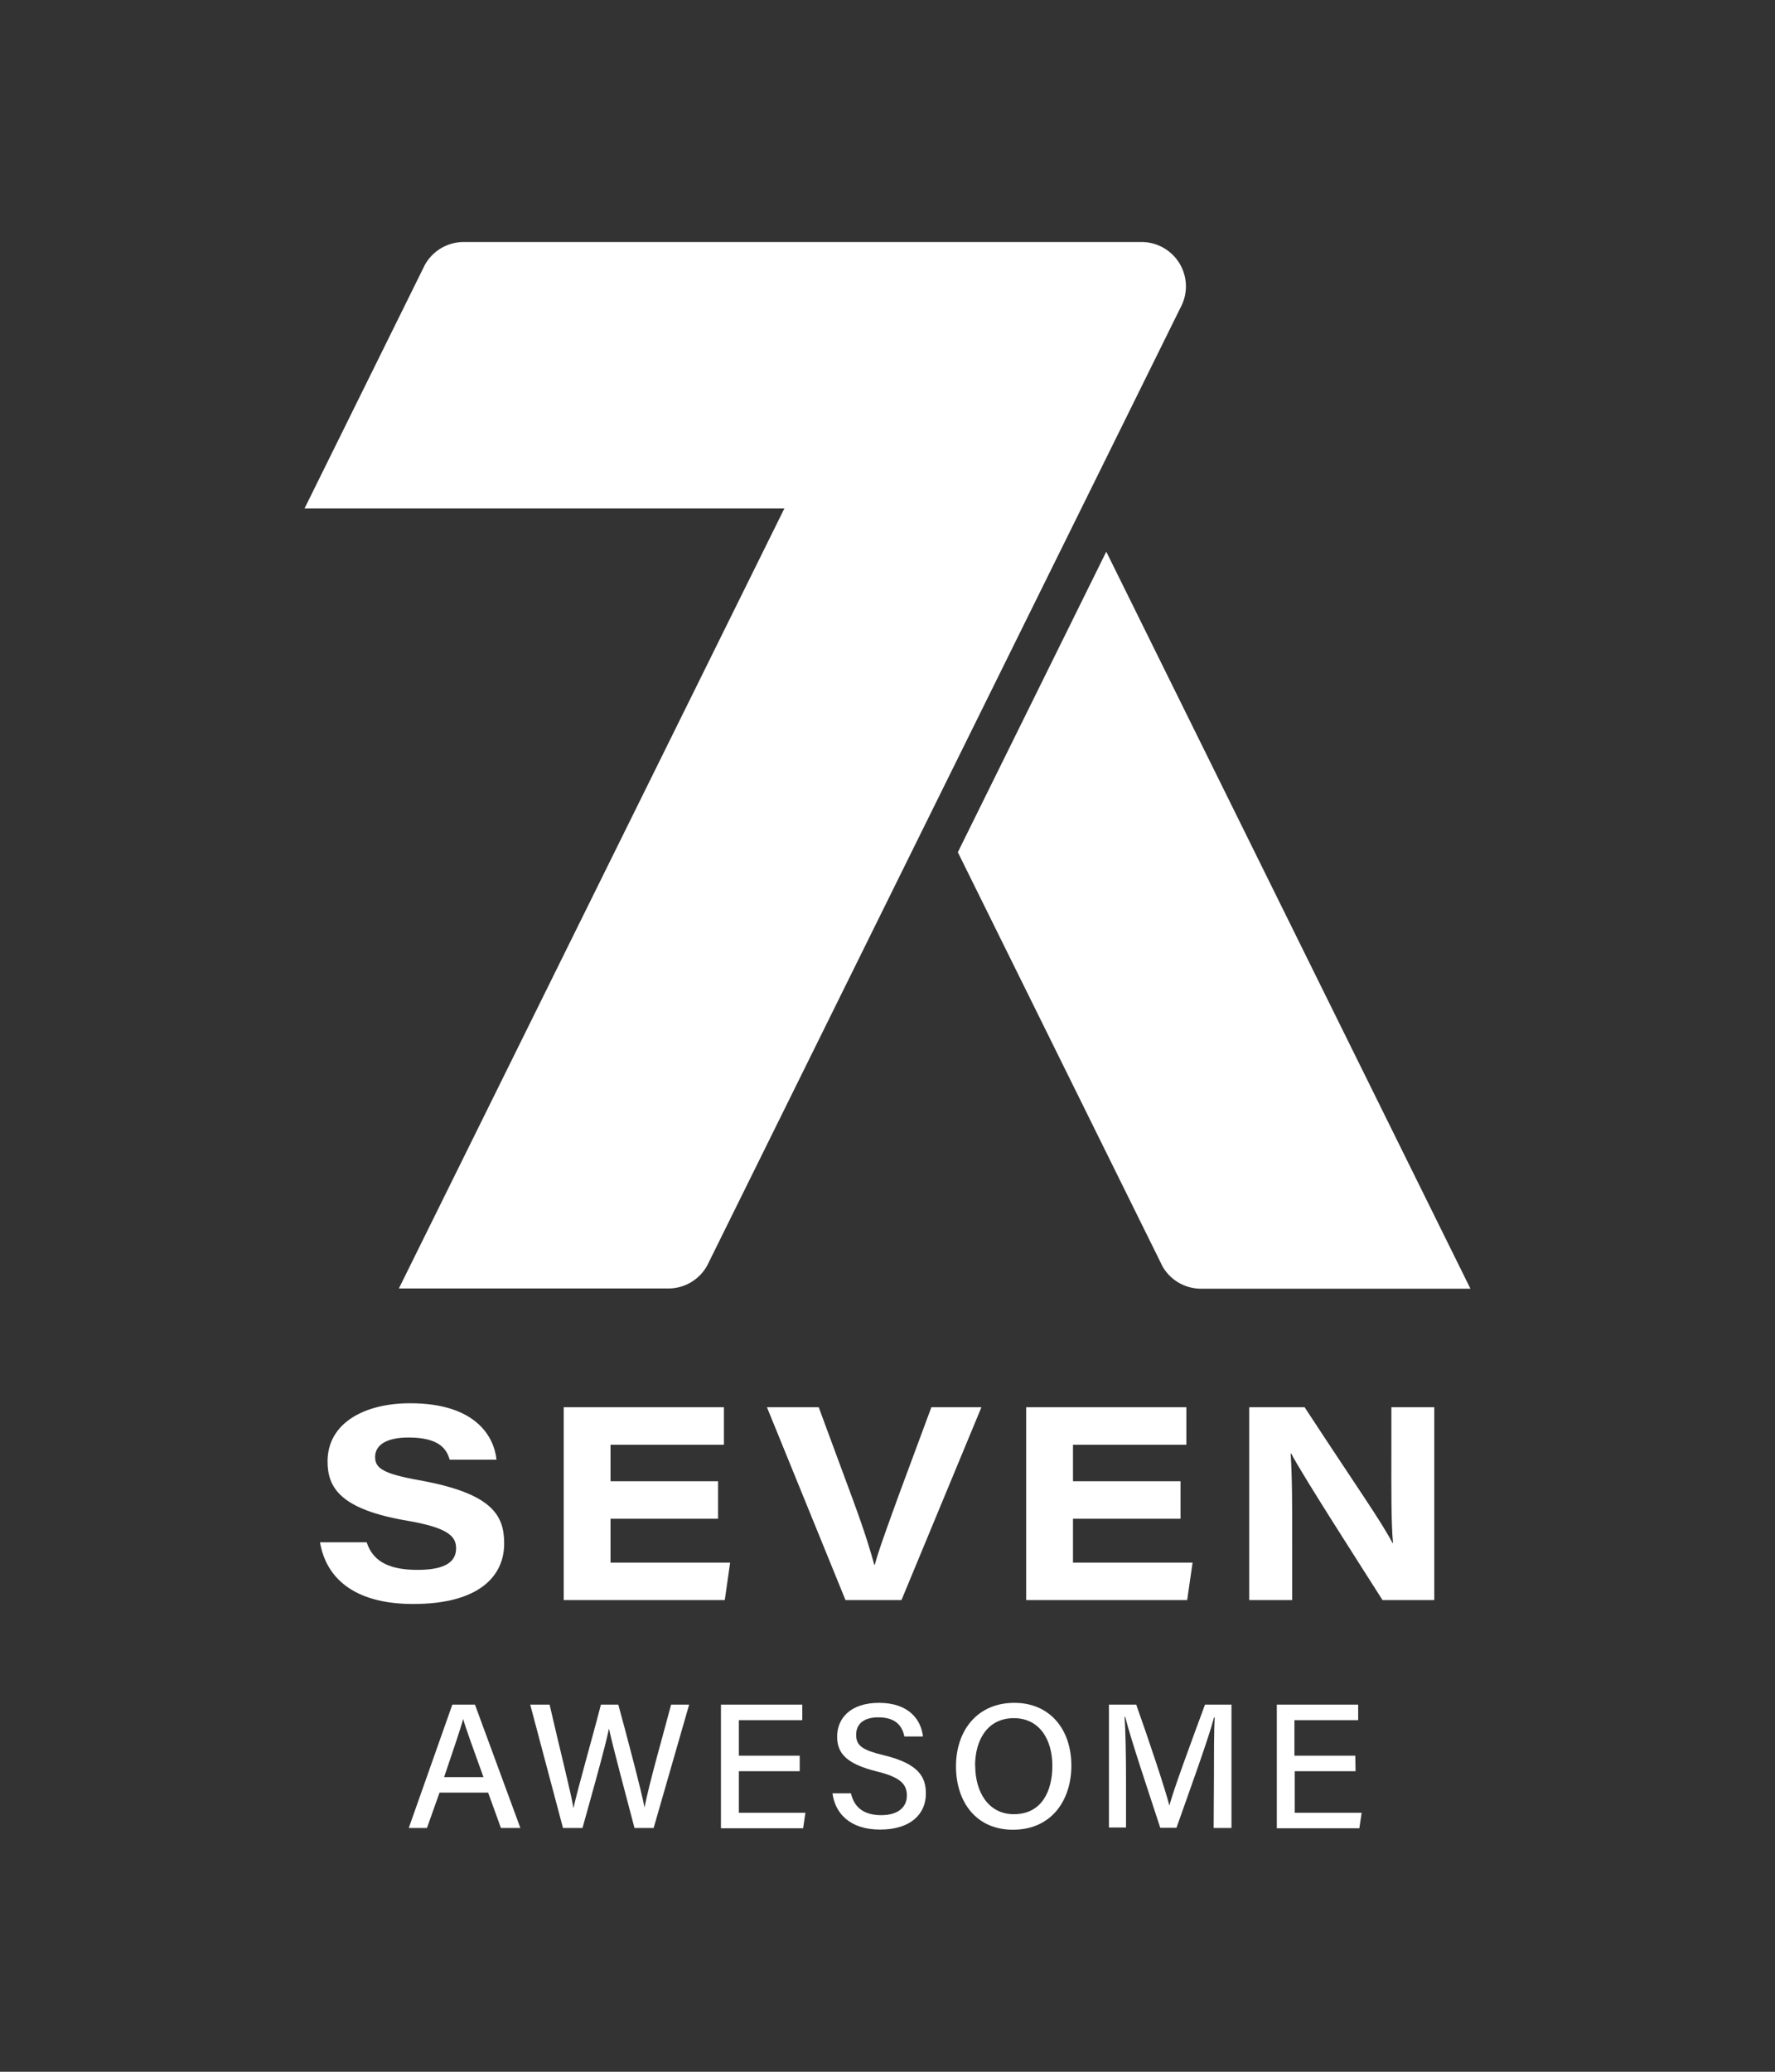 <svg xmlns="http://www.w3.org/2000/svg" viewBox="0 0 240 280"><rect x="0" y="0" width="240" height="280" fill="#333333" stroke="none"/><defs><style>.cls-1{fill:#ffffff;}</style></defs><title>Seven Logo</title><g id="Layer_2" data-name="Layer 2"><path class="cls-1" d="M49.58,208.44c.74,2.25,2.54,3.73,6.87,3.73,4,0,5.22-1.24,5.22-2.92s-1.2-2.8-6.69-3.74c-9-1.54-10.69-4.48-10.69-8,0-5.2,5-7.86,11.17-7.86,8.95,0,11.37,4.6,11.67,7.63H60.8c-.37-1.29-1.24-3-5.54-3-3,0-4.54,1-4.54,2.64,0,1.51,1.08,2.26,6,3.14,9.9,1.78,11.45,4.77,11.45,8.55,0,4.52-3.55,8.17-12.29,8.17-8.15,0-11.82-3.64-12.61-8.34Z"/><path class="cls-1" d="M97.09,205.26H82.55v5.93H98.72L98,216.25H76.22V190.19H97.88v5.07H82.55v4.93H97.09Z"/><path class="cls-1" d="M114.32,216.25,103.7,190.19h7l4.59,12.41c1.73,4.69,2.47,7.22,2.92,8.88h.07c.41-1.51.77-2.61,3.22-9.35l4.43-11.94h6.77l-10.81,26.06Z"/><path class="cls-1" d="M159.62,205.26H145.08v5.93h16.17l-.73,5.06H138.75V190.19h21.66v5.07H145.08v4.93h14.54Z"/><path class="cls-1" d="M168.91,216.25V190.19h7.49c7.32,11.18,10.24,15.24,11.88,18.34h.07c-.26-2.74-.22-7.61-.22-11.9v-6.44h5.8v26.06h-7c-2.46-3.88-10.8-16.83-12.35-19.81h-.07c.21,3.22.21,6.92.21,11.55v8.26Z"/><path class="cls-1" d="M59.43,242.27l-1.7,4.78H55.27l5.89-16.67h3.06l6.14,16.67H67.73L66,242.27Zm5.94-2.09c-1.52-4.22-2.37-6.53-2.74-7.85h0c-.41,1.46-1.36,4.24-2.58,7.85Z"/><path class="cls-1" d="M76.12,247.05l-4.43-16.67h2.62c1.35,5.88,2.94,12.11,3.23,14h0c.48-2.33,2.64-9.8,3.71-14h2.35c1,3.63,3.14,11.71,3.55,13.91h0c.54-3,2.74-10.64,3.59-13.91h2.44l-4.8,16.67H85.79c-1-3.8-3-11.27-3.45-13.43h0c-.52,2.58-2.54,9.69-3.58,13.43Z"/><path class="cls-1" d="M108.13,239.38H99.9V245h9l-.31,2.09H97.48V230.38h11v2.1H99.9v4.8h8.23Z"/><path class="cls-1" d="M115.06,242.37c.44,1.93,1.77,2.95,4.1,2.95s3.46-1.13,3.46-2.64-.82-2.48-4.07-3.27c-4-1-5.36-2.37-5.36-4.7,0-2.56,1.89-4.57,5.66-4.57,4.05,0,5.71,2.31,5.94,4.55h-2.51c-.28-1.4-1.14-2.59-3.52-2.59-1.92,0-3,.85-3,2.36s.9,2.08,3.77,2.77c4.78,1.16,5.66,3,5.66,5.18,0,2.75-2.05,4.86-6.19,4.86s-6.09-2.25-6.44-4.9Z"/><path class="cls-1" d="M144.86,238.63c0,4.6-2.62,8.66-7.9,8.66-5,0-7.7-3.79-7.7-8.57s2.83-8.58,7.9-8.58C141.89,230.14,144.86,233.65,144.86,238.63Zm-13,0c0,3.53,1.76,6.56,5.23,6.56,3.74,0,5.2-3.09,5.2-6.54s-1.66-6.44-5.21-6.44S131.84,235.15,131.84,238.65Z"/><path class="cls-1" d="M164.14,240.11c0-3.05,0-6.2.1-8h-.09c-.73,2.83-3.23,9.68-5.08,14.92h-2.19c-1.4-4.32-4-12-4.74-15h-.08c.13,1.93.19,5.59.19,8.44v6.52h-2.31V230.38h3.69c1.78,5,3.93,11.47,4.49,13.66h0c.39-1.72,3-8.76,4.81-13.66h3.58v16.67h-2.41Z"/><path class="cls-1" d="M183.29,239.38h-8.23V245h9.05l-.31,2.09H172.64V230.38h11v2.1h-8.62v4.8h8.23Z"/><path class="cls-1" d="M198.82,174.17H162.39a6,6,0,0,1-5.24-3.08l-.28-.58h0l-27.36-55.33,20.07-40.62Z"/><path class="cls-1" d="M160.35,38.71a6,6,0,0,1-.73,2.86L146.21,68.71,95.64,171a6,6,0,0,1-5.27,3.14H53.93L106.06,68.71H41.18L57.42,35.85a6,6,0,0,1,5.27-3.14h91.66A6,6,0,0,1,160.35,38.71Z"/></g></svg>